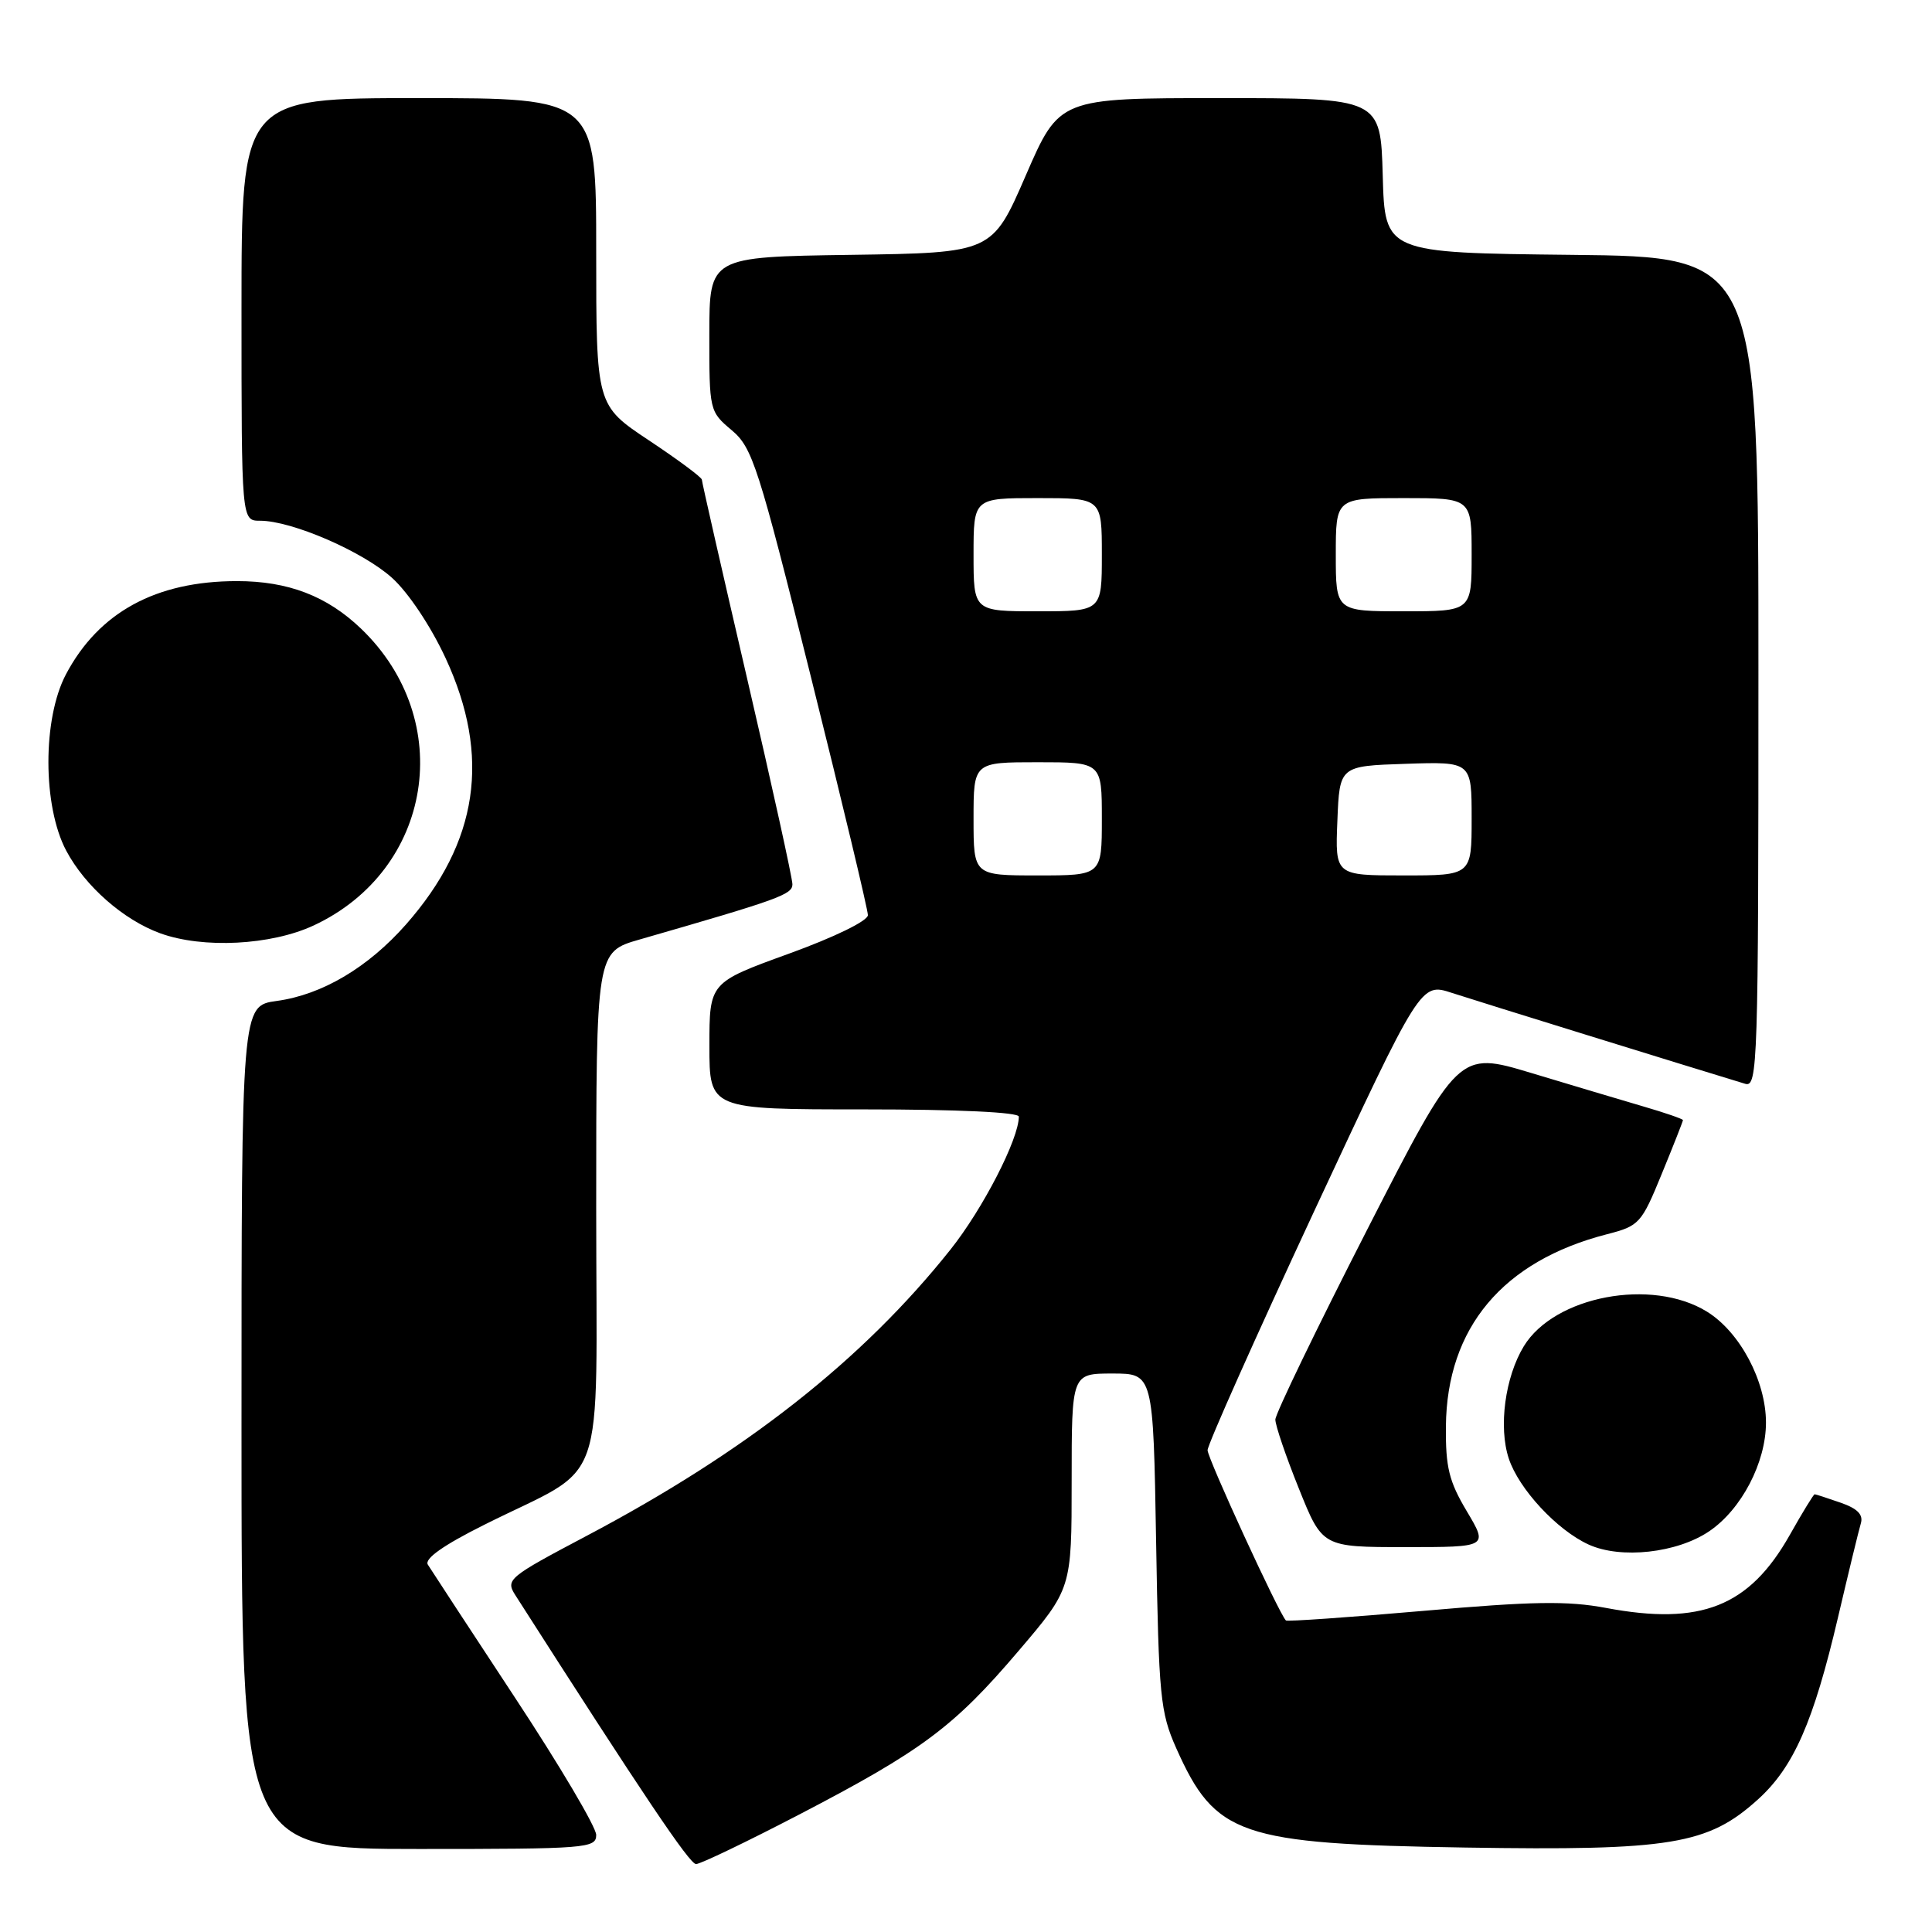 <?xml version="1.0" encoding="UTF-8" standalone="no"?>
<!DOCTYPE svg PUBLIC "-//W3C//DTD SVG 1.1//EN" "http://www.w3.org/Graphics/SVG/1.1/DTD/svg11.dtd" >
<svg xmlns="http://www.w3.org/2000/svg" xmlns:xlink="http://www.w3.org/1999/xlink" version="1.1" viewBox="0 0 256 256">
 <g >
 <path fill="currentColor"
d=" M 105.89 240.44 C 122.16 231.98 126.40 228.82 134.95 218.77 C 142.00 210.50 142.00 210.50 142.00 196.25 C 142.00 182.00 142.00 182.00 147.40 182.00 C 152.81 182.00 152.81 182.00 153.19 204.25 C 153.54 224.84 153.74 226.88 155.86 231.65 C 161.03 243.23 164.23 244.33 194.18 244.81 C 221.37 245.24 226.30 244.43 232.92 238.45 C 237.67 234.16 240.29 228.19 243.55 214.29 C 244.94 208.35 246.30 202.76 246.57 201.86 C 246.92 200.70 246.13 199.89 243.88 199.11 C 242.13 198.50 240.59 198.00 240.45 198.00 C 240.31 198.00 238.82 200.43 237.15 203.40 C 231.79 212.88 225.39 215.43 212.81 213.06 C 207.72 212.10 203.04 212.18 188.59 213.45 C 178.74 214.31 170.55 214.88 170.39 214.72 C 169.46 213.79 160.03 193.28 160.01 192.16 C 160.01 191.43 166.36 177.19 174.12 160.52 C 188.25 130.21 188.25 130.21 192.37 131.56 C 195.68 132.64 223.79 141.35 231.25 143.61 C 232.90 144.11 233.00 141.05 233.00 89.08 C 233.00 34.03 233.00 34.03 208.25 33.77 C 183.50 33.50 183.50 33.50 183.22 23.25 C 182.93 13.00 182.93 13.00 161.65 13.00 C 140.37 13.00 140.37 13.00 135.92 23.25 C 131.47 33.50 131.47 33.50 112.73 33.77 C 94.00 34.04 94.00 34.04 93.99 44.27 C 93.98 54.39 94.01 54.53 96.95 57.00 C 99.71 59.32 100.47 61.71 107.46 89.73 C 111.61 106.35 115.00 120.54 115.00 121.26 C 115.00 122.02 110.57 124.18 104.50 126.38 C 94.00 130.19 94.00 130.19 94.00 138.59 C 94.00 147.00 94.00 147.00 114.50 147.00 C 126.97 147.00 135.00 147.38 135.00 147.96 C 135.00 150.92 130.24 160.18 125.93 165.59 C 114.30 180.20 98.85 192.36 77.71 203.52 C 67.34 209.00 66.97 209.30 68.28 211.36 C 85.22 237.84 91.37 247.00 92.23 247.00 C 92.80 247.00 98.95 244.05 105.89 240.44 Z  M 79.00 243.14 C 79.00 242.11 74.14 233.90 68.20 224.89 C 62.27 215.87 57.09 207.97 56.69 207.32 C 56.21 206.54 58.76 204.74 64.19 202.03 C 80.72 193.75 79.00 198.63 79.00 159.99 C 79.00 126.14 79.00 126.14 84.75 124.49 C 103.29 119.15 105.00 118.53 105.00 117.17 C 105.00 116.38 102.30 104.12 99.00 89.92 C 95.70 75.72 93.00 63.86 93.00 63.56 C 93.00 63.26 89.85 60.92 86.00 58.36 C 79.00 53.71 79.00 53.71 79.00 33.35 C 79.00 13.00 79.00 13.00 55.50 13.00 C 32.00 13.00 32.00 13.00 32.00 41.00 C 32.00 69.00 32.00 69.00 34.46 69.00 C 38.67 69.00 48.09 73.08 51.97 76.59 C 54.12 78.54 57.09 82.99 59.05 87.22 C 65.08 100.25 63.39 111.59 53.81 122.48 C 48.77 128.20 42.68 131.81 36.67 132.63 C 32.00 133.27 32.00 133.27 32.00 189.14 C 32.00 245.00 32.00 245.00 55.50 245.00 C 77.76 245.00 79.00 244.90 79.00 243.14 Z  M 226.48 202.90 C 230.75 200.01 234.00 193.79 234.00 188.50 C 234.00 182.99 230.55 176.50 226.18 173.80 C 218.88 169.29 205.96 171.73 201.91 178.39 C 199.43 182.47 198.54 189.08 199.92 193.26 C 201.25 197.30 206.31 202.75 210.50 204.66 C 214.76 206.61 222.22 205.79 226.48 202.90 Z  M 194.36 200.25 C 192.00 196.29 191.54 194.42 191.59 189.00 C 191.71 175.93 199.13 167.09 212.94 163.54 C 217.21 162.44 217.50 162.13 220.19 155.55 C 221.74 151.78 223.00 148.57 223.00 148.42 C 223.00 148.27 220.64 147.45 217.75 146.61 C 214.86 145.76 208.17 143.77 202.88 142.17 C 193.26 139.28 193.26 139.28 181.13 162.99 C 174.46 176.03 169.00 187.33 168.99 188.10 C 168.99 188.87 170.39 192.99 172.11 197.25 C 175.22 205.00 175.22 205.00 186.21 205.00 C 197.19 205.00 197.19 205.00 194.36 200.25 Z  M 41.56 122.63 C 57.35 115.27 60.52 95.46 47.84 83.30 C 43.32 78.97 38.18 77.00 31.40 77.00 C 20.66 77.00 13.09 81.13 8.74 89.35 C 5.63 95.24 5.64 106.79 8.77 112.71 C 11.27 117.42 16.35 121.89 21.24 123.67 C 26.90 125.72 35.91 125.26 41.56 122.63 Z  M 129.00 108.50 C 129.00 101.00 129.00 101.00 137.50 101.00 C 146.00 101.00 146.00 101.00 146.00 108.50 C 146.00 116.00 146.00 116.00 137.50 116.00 C 129.00 116.00 129.00 116.00 129.00 108.50 Z  M 177.21 108.75 C 177.50 101.50 177.50 101.50 186.25 101.21 C 195.00 100.92 195.00 100.92 195.00 108.46 C 195.00 116.00 195.00 116.00 185.96 116.00 C 176.91 116.00 176.91 116.00 177.21 108.75 Z  M 129.00 73.50 C 129.00 66.00 129.00 66.00 137.50 66.00 C 146.00 66.00 146.00 66.00 146.00 73.50 C 146.00 81.00 146.00 81.00 137.50 81.00 C 129.00 81.00 129.00 81.00 129.00 73.50 Z  M 177.00 73.50 C 177.00 66.00 177.00 66.00 186.00 66.00 C 195.00 66.00 195.00 66.00 195.00 73.50 C 195.00 81.00 195.00 81.00 186.00 81.00 C 177.00 81.00 177.00 81.00 177.00 73.50 Z "/>
</g>
</svg>